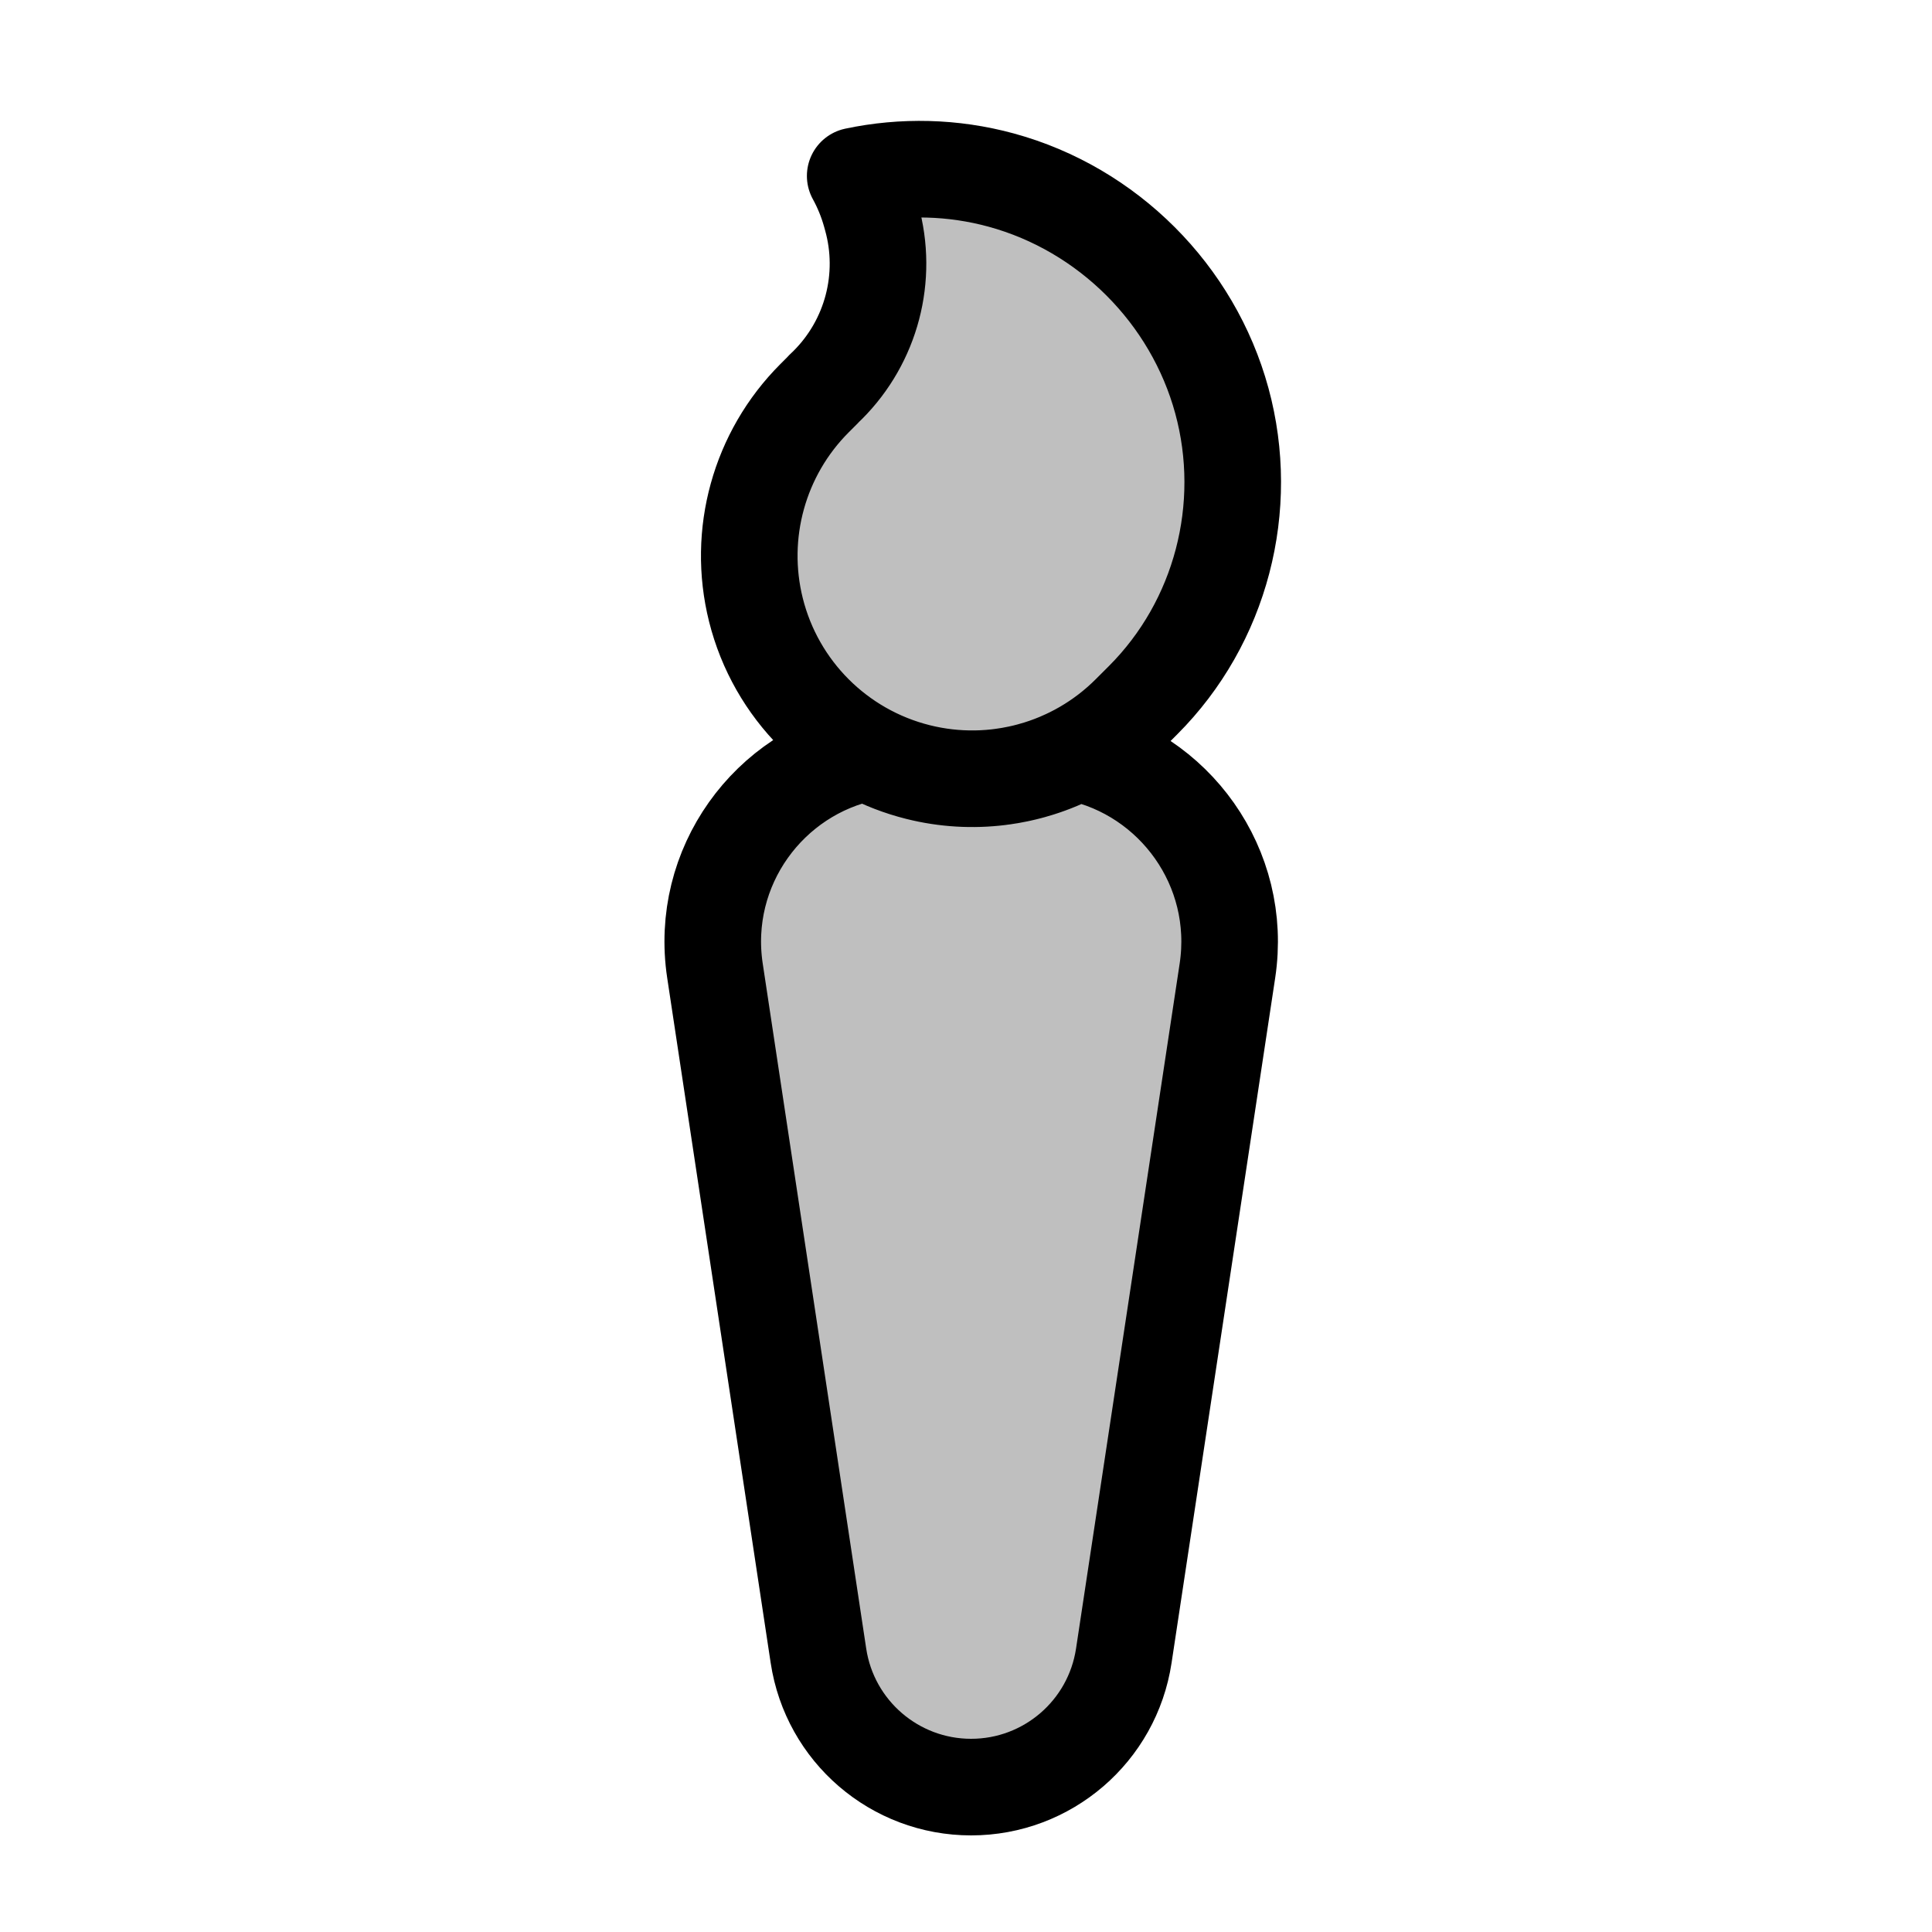 <svg width="80" height="80" viewBox="0 0 80 80" fill="none" xmlns="http://www.w3.org/2000/svg">
  <path d="M35.911 31.16C36.569 31.511 37.275 31.785 38.017 31.97C40.258 32.531 42.592 32.224 44.578 31.172C48.624 32.024 51.471 35.922 50.825 40.196L46.534 68.562C46.061 71.689 43.374 74 40.212 74C37.05 74 34.362 71.688 33.89 68.561L29.605 40.195C28.956 35.9 31.834 31.986 35.911 31.16Z" fill="currentColor" fill-opacity="0.25" />
  <path d="M47.267 29.059C47.288 29.038 47.309 29.017 47.33 28.996C50.559 25.767 51.795 21 50.594 16.594C49.39 12.179 45.87 8.66 41.456 7.456C39.457 6.911 37.383 6.868 35.412 7.285C35.68 7.773 35.895 8.296 36.049 8.845L36.093 9.004C36.785 11.475 36.09 14.127 34.276 15.941C34.216 16.002 34.154 16.061 34.092 16.119L34.095 16.122L33.729 16.488C31.436 18.781 30.515 22.108 31.301 25.254C32.128 28.561 34.71 31.143 38.017 31.97C41.163 32.757 44.491 31.835 46.783 29.542L47.225 29.101C47.239 29.087 47.253 29.073 47.267 29.059Z" fill="currentColor" fill-opacity="0.25" />
  <path d="M38.017 31.97C37.275 31.785 36.569 31.511 35.911 31.16C31.834 31.986 28.956 35.9 29.605 40.195L33.89 68.561C34.362 71.688 37.05 74 40.212 74C43.374 74 46.061 71.689 46.534 68.562L50.825 40.196C51.471 35.922 48.624 32.024 44.578 31.172C42.592 32.224 40.258 32.531 38.017 31.97ZM38.017 31.97C34.71 31.143 32.128 28.561 31.301 25.254C30.515 22.108 31.436 18.781 33.729 16.488L34.095 16.122L34.092 16.119C34.154 16.061 34.216 16.002 34.276 15.941C36.09 14.127 36.785 11.475 36.093 9.004L36.049 8.845C35.895 8.296 35.68 7.773 35.412 7.285C37.383 6.868 39.457 6.911 41.456 7.456C45.87 8.66 49.39 12.179 50.594 16.594C51.795 21 50.559 25.767 47.33 28.996C47.309 29.017 47.288 29.038 47.267 29.059C47.253 29.073 47.239 29.087 47.225 29.101L46.783 29.542C44.491 31.835 41.163 32.757 38.017 31.97Z" stroke="currentColor" stroke-width="4" stroke-linecap="round" stroke-linejoin="round" />
</svg>